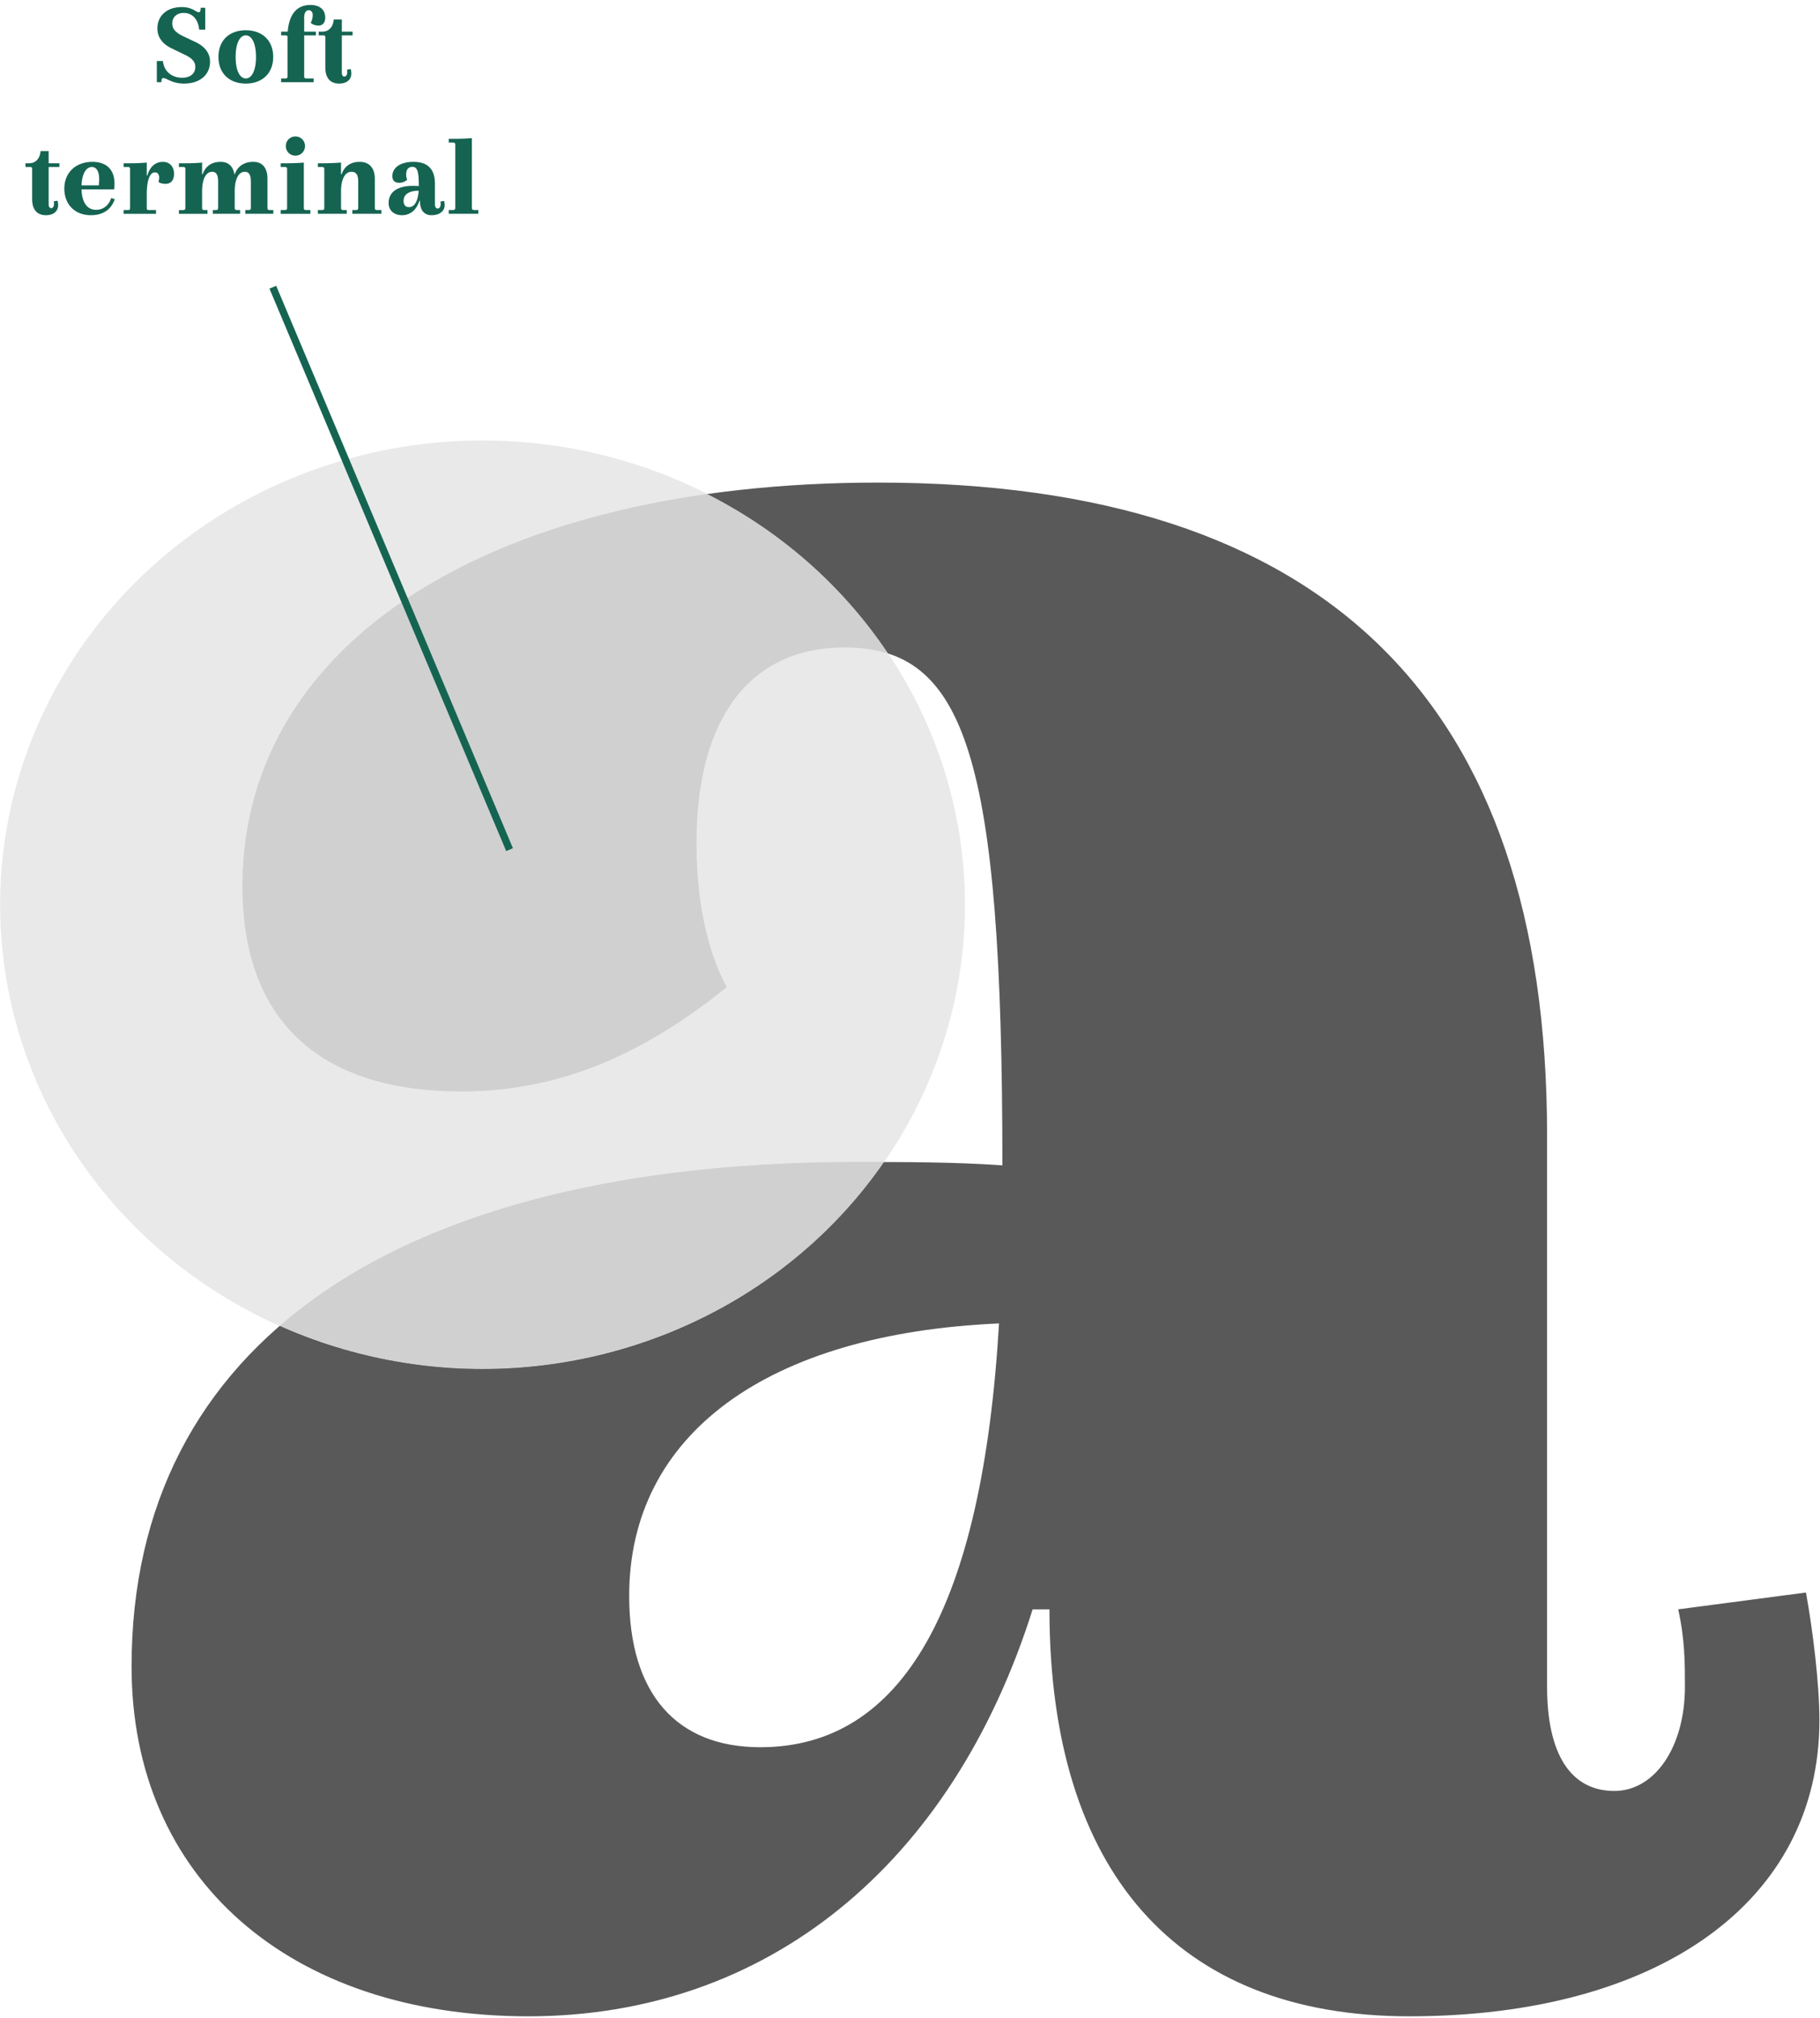 <svg viewBox="0 0 249 276" xmlns="http://www.w3.org/2000/svg"><g fill="none" fill-rule="evenodd"><path d="M192.8 275.76c34.04 0 56.12-15.64 56.12-40.48 0-5.06-.92-12.42-1.84-17.48l-17.48 2.3c.92 4.14.92 7.36.92 10.58 0 8.28-4.14 14.26-9.66 14.26-5.98 0-9.2-5.06-9.2-14.26v-75.44C211.66 95.9 181.3 66 120.12 66c-52.44 0-86.94 21.62-86.94 55.2 0 18.4 10.58 28.06 29.9 28.06 12.88 0 24.38-4.6 36.34-14.26-2.76-5.06-4.14-11.96-4.14-19.78 0-17.02 7.36-26.68 20.24-26.68 16.56 0 21.62 14.72 21.62 70.84-6.44-.46-13.34-.46-19.78-.46-63.02 0-99.36 24.84-99.36 69 0 28.98 21.62 47.84 54.28 47.84s57.96-20.7 69-55.66h2.3c0 35.88 17.48 55.66 49.22 55.66zm-88.78-36.8c-11.5 0-17.94-7.36-17.94-20.7 0-22.08 18.86-35.88 50.6-37.26-2.3 39.1-13.34 57.96-32.66 57.96z" fill="#595959" fill-rule="nonzero"/><path d="M117.36 158.92c1.19 0 2.395 0 3.61.003-11.83 17.071-32.025 28.317-54.95 28.317-9.924 0-19.336-2.107-27.78-5.882 16.86-14.635 43.8-22.438 79.12-22.438zM96.814 67.56c10.062 5.117 18.585 12.663 24.723 21.826-1.813-.585-3.813-.846-6.017-.846-12.88 0-20.24 9.66-20.24 26.68 0 7.82 1.38 14.72 4.14 19.78-11.96 9.66-23.46 14.26-36.34 14.26-19.32 0-29.9-9.66-29.9-28.06 0-28.207 24.343-47.975 63.214-53.58z" fill="#000" fill-rule="nonzero"/><ellipse style="mix-blend-mode:multiply" cx="66" cy="63.5" rx="66" ry="63.5" transform="translate(.02 60.24)" fill="#E7E7E7" fill-opacity=".9"/><path d="M25.184 11.432c2.128 0 3.552-1.184 3.552-2.992 0-1.136-.672-2.064-1.984-2.688l-1.76-.832c-1.056-.528-1.424-1.008-1.424-1.728 0-.848.624-1.424 1.568-1.424 1.184 0 1.984.88 2.112 2.288h.832V1.064h-.624l-.016.272c-.016.224-.096.336-.256.336-.384 0-.848-.704-2.32-.704-2.096 0-3.328 1.248-3.328 2.912 0 1.2.672 2.112 1.888 2.704l1.744.848c.944.432 1.552.912 1.552 1.712 0 .768-.512 1.488-1.824 1.488-1.216 0-2.448-.72-2.608-2.288h-.832v2.896h.624l.016-.224c.016-.24.112-.336.272-.336.432 0 1.184.752 2.816.752zm8.448 0c2.16 0 3.744-1.328 3.744-3.648 0-2.32-1.584-3.648-3.744-3.648-2.192 0-3.744 1.328-3.744 3.648 0 2.32 1.568 3.648 3.744 3.648zm0-.704c-.816 0-1.392-1.056-1.392-2.944s.576-2.944 1.392-2.944c.8 0 1.392 1.056 1.392 2.944s-.592 2.944-1.392 2.944zm9.28.512v-.512h-1.04c-.128 0-.256-.096-.256-.192V4.84h1.6v-.512h-1.6V2.44c0-.672.224-1.04.624-1.04.32 0 .544.256.544.64 0 .368-.08.704-.272 1.088.24.224.656.368 1.056.368.576 0 .928-.4.928-1.088 0-1.088-.752-1.728-2.016-1.728-1.84 0-2.912 1.216-3.12 3.648h-.896v.512h.656c.128 0 .224.096.224.224v5.44a.219.219 0 01-.224.224h-.656v.512h4.448zm3.488.192c1.024 0 1.664-.528 1.664-1.376A3.92 3.92 0 0048 9.448l-.528.08c.016.128.032.24.032.368 0 .32-.16.576-.384.576s-.352-.208-.352-.576V4.84h1.472v-.512h-1.472V2.664h-1.104c-.096 1.056-.688 1.664-1.584 1.664h-.48v.512h.688c.112 0 .224.096.224.224V9.24c0 1.424.672 2.192 1.888 2.192zm-40.112 18c1.024 0 1.664-.528 1.664-1.376a3.92 3.92 0 00-.064-.608l-.528.08c.016.128.032.24.032.368 0 .32-.16.576-.384.576s-.352-.208-.352-.576V22.84h1.472v-.512H6.656v-1.664H5.552c-.096 1.056-.688 1.664-1.584 1.664h-.48v.512h.688c.112 0 .224.096.224.224v4.176c0 1.424.672 2.192 1.888 2.192zm6.144 0c1.664 0 2.784-.768 3.264-2.192l-.48-.16c-.336 1.024-1.104 1.616-2.064 1.616-1.232 0-1.936-.992-2-2.8h4.464a8.11 8.11 0 00.048-.8c0-1.888-1.088-2.96-3.024-2.96-2.288 0-3.84 1.488-3.84 3.664 0 2.16 1.456 3.632 3.632 3.632zm1.088-4.08h-2.368c.064-1.52.592-2.512 1.424-2.512.624 0 .992.608.992 1.648 0 .24-.016.544-.048.864zm7.824 3.888v-.512h-1.04a.219.219 0 01-.224-.224V26.6c0-1.92.4-3.024 1.12-3.024.336 0 .576.24.576.736 0 .16-.048.432-.096.56.176.176.592.272.96.272.736 0 1.168-.48 1.168-1.376 0-.976-.592-1.632-1.52-1.632-1.024 0-1.776.656-2.128 1.872h-.08v-1.776c-.384.048-1.36.096-2.096.096h-1.072v.512h.656c.128 0 .224.096.224.224v5.456c0 .112-.096.208-.224.208h-.656v.512h4.432zm7.04 0v-.512h-.448c-.208 0-.288-.096-.288-.288v-2.272c0-1.648.512-2.672 1.376-2.672.56 0 .816.416.816 1.312v3.632c0 .192-.096.288-.304.288h-.416v.512h3.728v-.512h-.432c-.224 0-.304-.096-.304-.288v-2.272c0-1.648.512-2.672 1.376-2.672.56 0 .832.416.832 1.312v3.632c0 .192-.096.288-.304.288h-.448v.512h3.824v-.512h-.496c-.224 0-.304-.096-.304-.288v-3.984c0-1.472-.688-2.32-1.92-2.32-1.264 0-2.144.576-2.56 1.696h-.048c-.176-1.088-.832-1.696-1.872-1.696-1.216 0-2.08.576-2.464 1.696h-.08v-1.6c-.352.048-1.264.096-1.984.096H24.48v.512h.656c.128 0 .224.096.224.224v5.376c0 .192-.08.288-.288.288h-.592v.512h3.904zm12.032-7.952c.736 0 1.312-.576 1.312-1.312 0-.736-.576-1.312-1.312-1.312-.736 0-1.312.576-1.312 1.312 0 .736.576 1.312 1.312 1.312zm2.048 7.952v-.512h-.608c-.208 0-.288-.096-.288-.304v-6.192c-.384.048-1.44.096-2.384.096H38.4v.512h.576c.224 0 .304.096.304.304v5.28c0 .208-.08.304-.304.304H38.4v.512h4.064zm4.976 0v-.512h-.496c-.208 0-.288-.096-.288-.304v-2.256c0-1.648.544-2.672 1.424-2.672.64 0 .928.416.928 1.312v3.616c0 .208-.096.304-.304.304h-.496v.512h3.968v-.512h-.608c-.208 0-.288-.096-.288-.304v-3.968c0-1.472-.752-2.32-2.08-2.32-1.216 0-2.08.592-2.464 1.696h-.08v-1.6c-.496.048-1.6.096-2.384.096h-.784v.512h.576c.224 0 .304.096.304.304v5.28c0 .208-.08.304-.304.304h-.576v.512h3.952zm11.6.192c1.088 0 1.792-.544 1.792-1.376 0-.16-.032-.4-.064-.576l-.512.08c.032.144.032.256.032.384 0 .336-.176.576-.416.576s-.368-.224-.368-.608v-2.784c0-1.984-.976-2.992-2.944-2.992-1.744 0-2.88.768-2.88 1.952 0 .608.336.912.928.912.4 0 .736-.112 1.104-.416-.096-.192-.144-.448-.144-.736 0-.656.304-1.024.848-1.024.656 0 .88.56.88 2.56v.064a12.852 12.852 0 00-.8-.032c-2.112 0-3.328.848-3.328 2.352 0 1.008.736 1.664 1.84 1.664 1.12 0 1.984-.72 2.368-1.968h.08c0 1.264.56 1.968 1.584 1.968zm-3.088-1.104c-.464 0-.736-.288-.736-.848 0-.896.752-1.392 2.064-1.392-.112 1.472-.576 2.24-1.328 2.24zm9.488.912v-.512h-.576c-.208 0-.304-.096-.304-.304v-9.536c-.354.044-1.282.089-2.165.095l-1.003.001v.512h.592c.208 0 .304.08.304.304v8.624c0 .208-.096.304-.304.304h-.592v.512h4.048z" fill="#156452" fill-rule="nonzero"/><path stroke="#156452" stroke-linecap="square" d="M37.52 39.74l32 76"/></g></svg>
